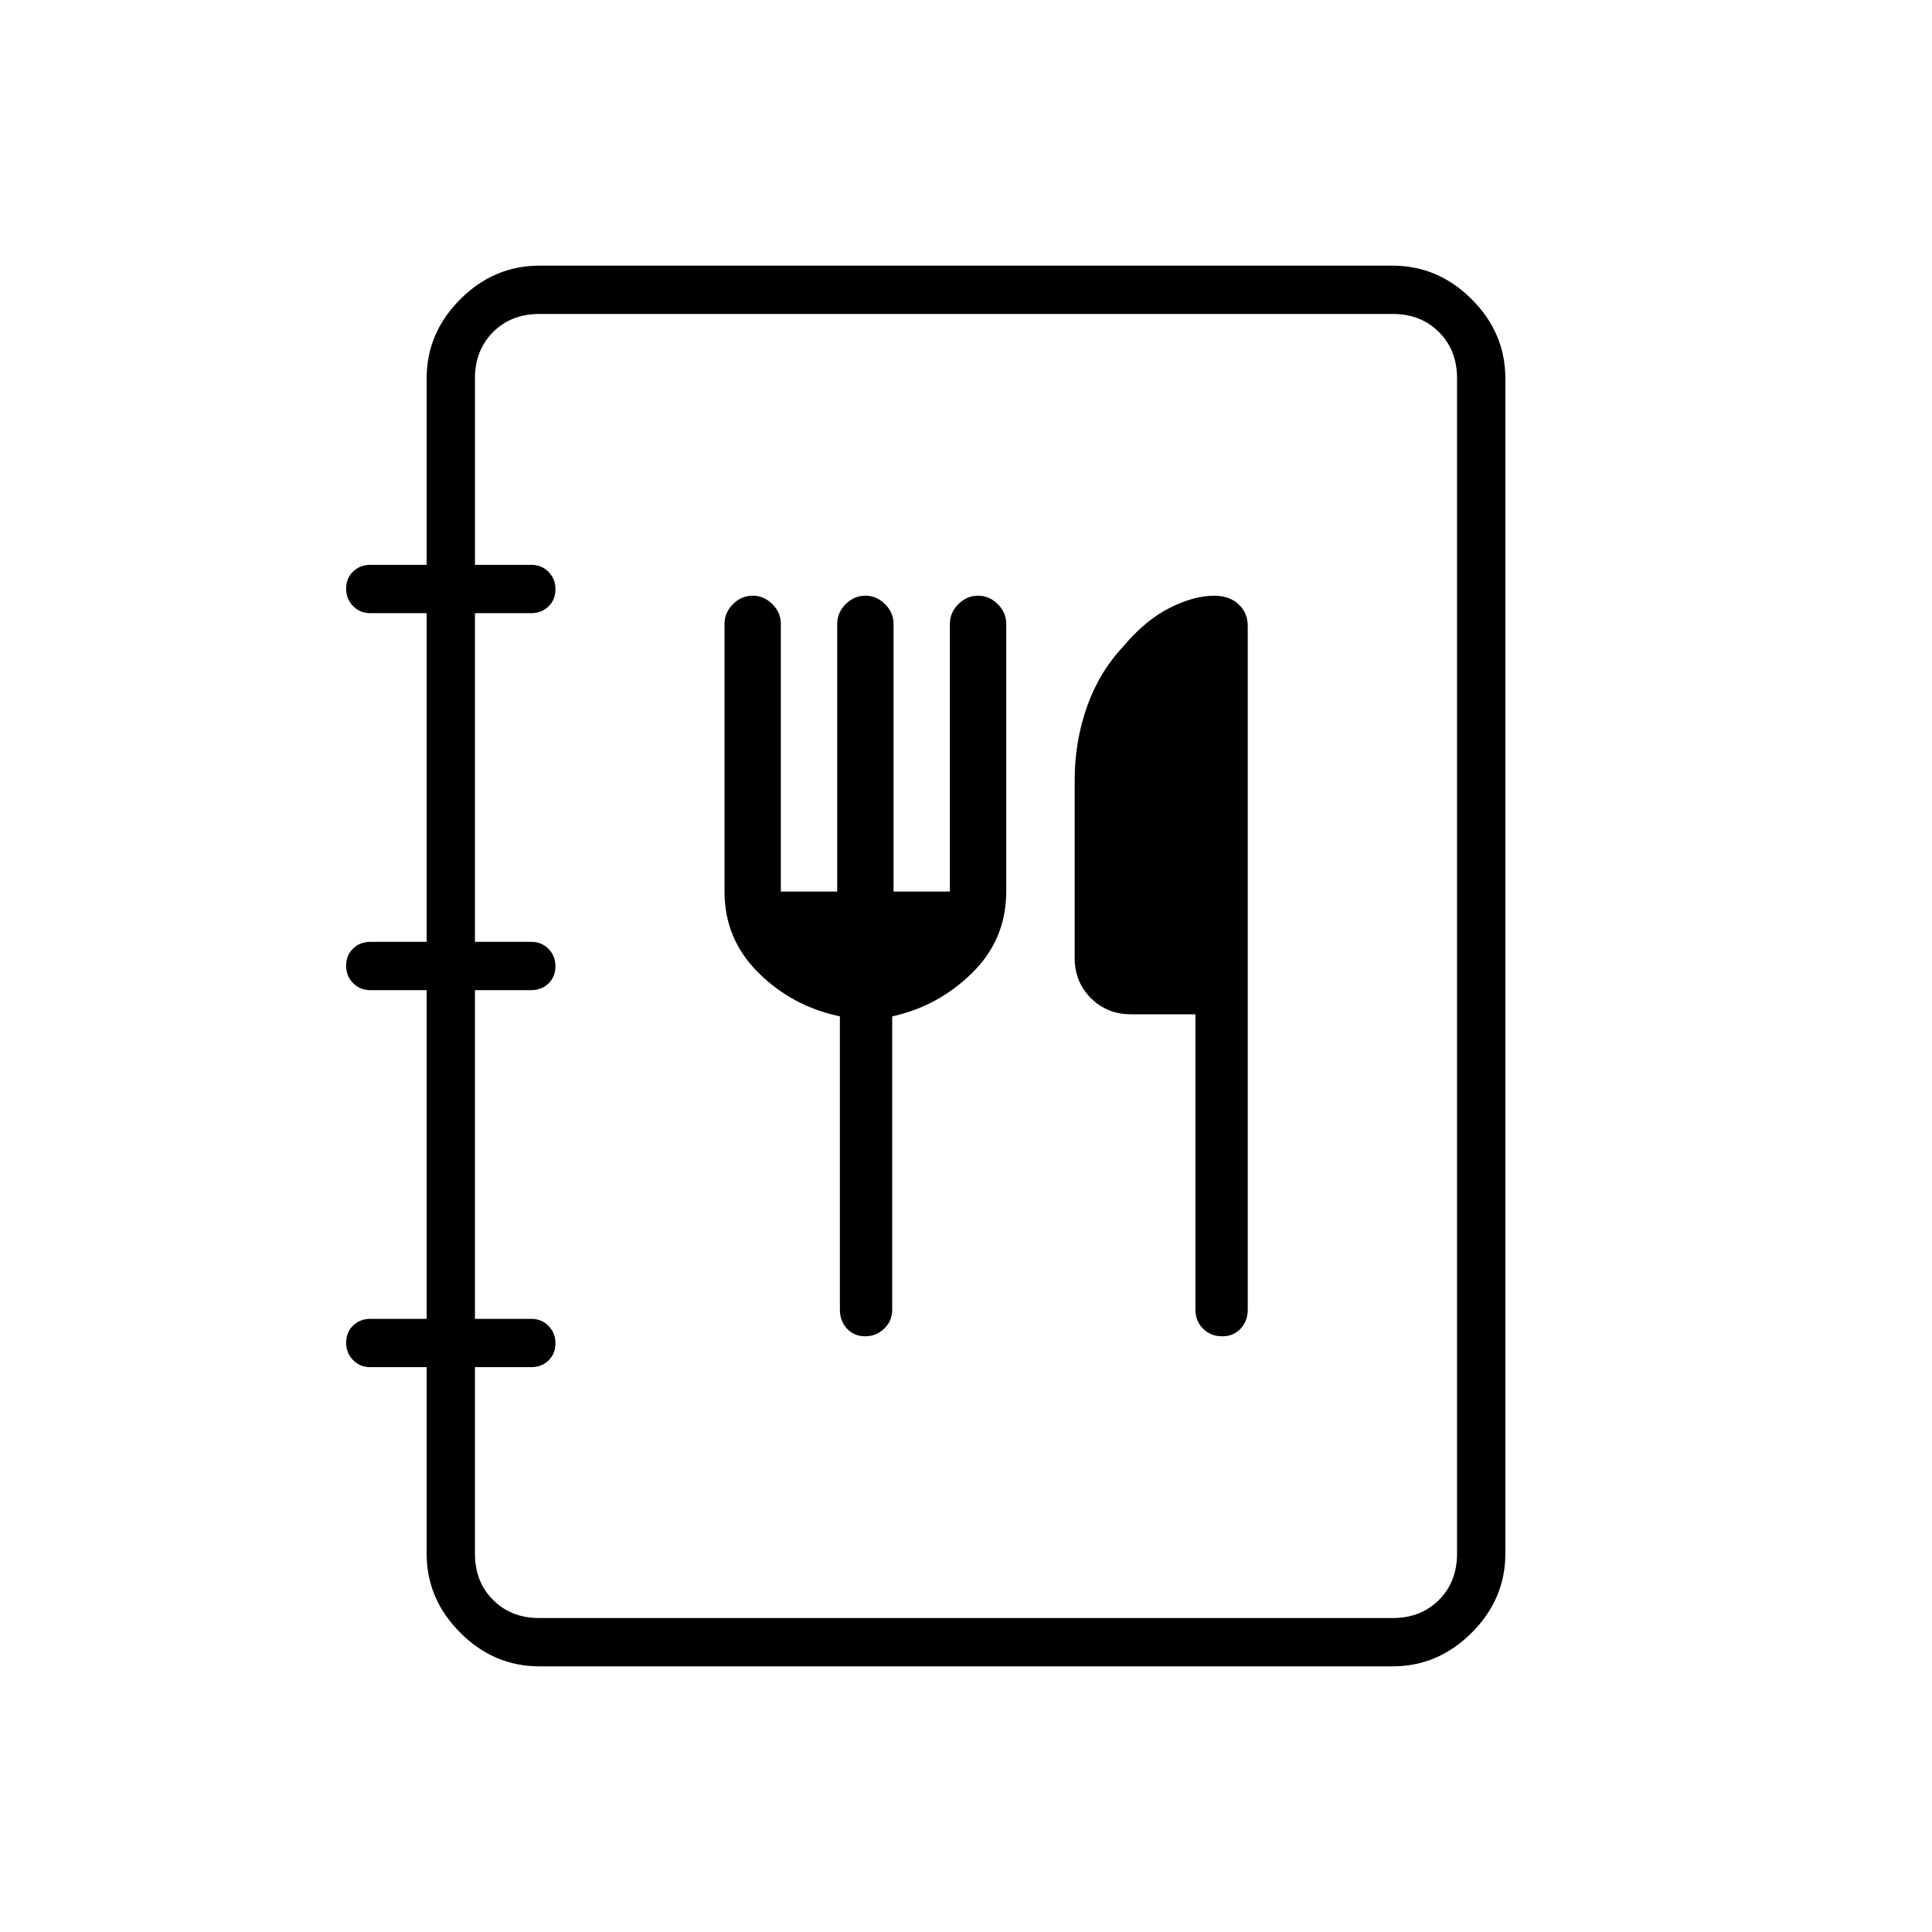 <svg xmlns="http://www.w3.org/2000/svg" height="40" viewBox="0 -960 960 960" width="40"><path d="M268-132q-22.58 0-39.29-16.71T212-188v-92.67h-28q-5.1 0-8.55-3.49-3.45-3.5-3.45-8.67t3.45-8.5q3.45-3.34 8.55-3.34h28V-468h-28q-5.1 0-8.55-3.5-3.45-3.49-3.45-8.66t3.45-8.51Q178.9-492 184-492h28v-163.33h-28q-5.1 0-8.55-3.5-3.45-3.5-3.45-8.67t3.45-8.5q3.45-3.33 8.55-3.33h28V-772q0-22.58 16.71-39.29T268-828h424q22.58 0 39.29 16.71T748-772v584q0 22.58-16.71 39.29T692-132H268Zm0-24h424q14 0 23-9t9-23v-584q0-14-9-23t-23-9H268q-14 0-23 9t-9 23v92.67h28q5.1 0 8.55 3.49 3.45 3.5 3.45 8.67t-3.45 8.5q-3.45 3.34-8.55 3.34h-28V-492h28q5.1 0 8.55 3.5 3.45 3.49 3.45 8.66t-3.45 8.51Q269.1-468 264-468h-28v163.33h28q5.1 0 8.55 3.5 3.45 3.5 3.45 8.67t-3.45 8.5q-3.45 3.33-8.55 3.33h-28V-188q0 14 9 23t23 9Zm149.33-299v145.67q0 5.77 3.56 9.55 3.56 3.78 9 3.78 5.44 0 9.44-3.78 4-3.78 4-9.55v-145.64q23-5.03 39.84-21.7Q500-493.33 500-517v-133q0-5.6-4.2-9.8-4.2-4.2-9.8-4.2-5.6 0-9.8 4.2-4.2 4.2-4.2 9.8v133h-28v-133q0-5.6-4.2-9.8-4.2-4.2-9.8-4.2-5.6 0-9.8 4.2-4.2 4.2-4.2 9.8v133h-28v-133q0-5.6-4.2-9.8-4.2-4.2-9.8-4.2-5.6 0-9.8 4.2-4.2 4.2-4.2 9.8v133q0 23.67 16.88 40.38T417.33-455ZM594-456v146.67q0 5.77 3.79 9.55 3.78 3.78 9.57 3.78 5.51 0 9.07-3.78 3.57-3.78 3.57-9.55v-339.48q0-6.84-4.67-11.02-4.66-4.17-11.97-4.17-10.07 0-22.05 6t-22.98 19q-12.14 12.93-18.23 30.2-6.1 17.27-6.1 36.47V-484q0 11.9 8.05 19.95Q550.1-456 562-456h32ZM236-156v-648 648Z"/></svg>